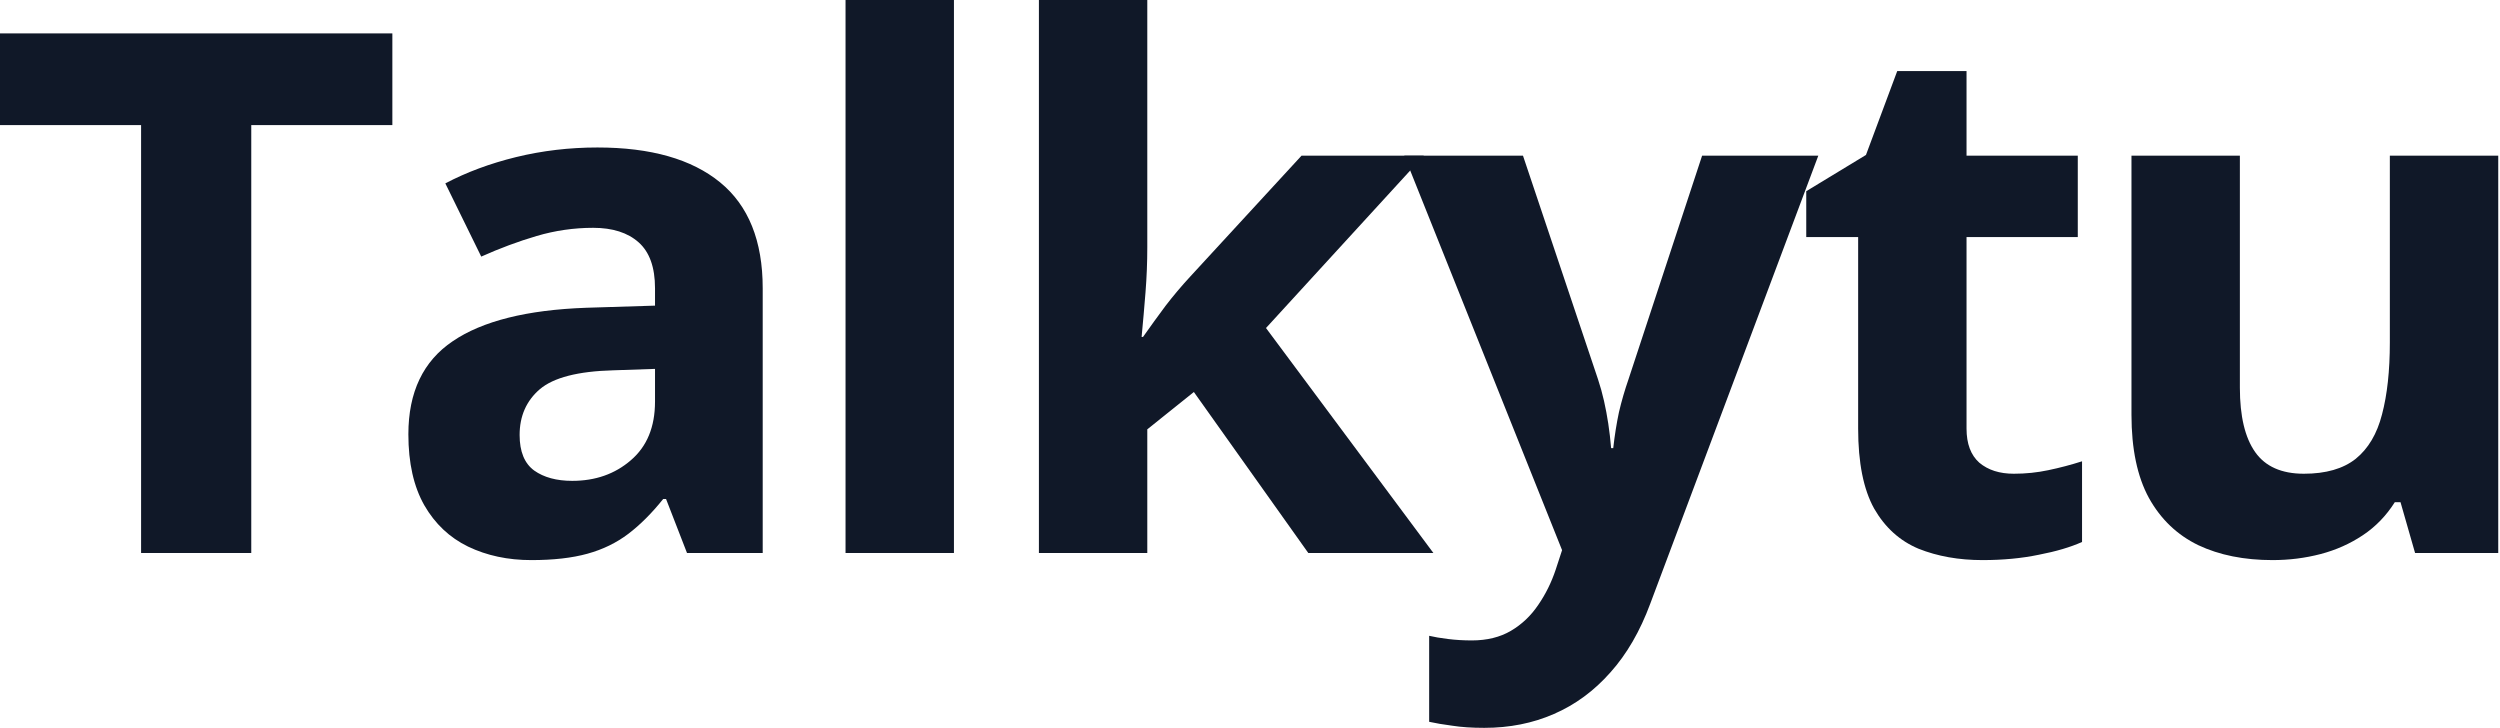<svg width="158" height="46" viewBox="0 0 158 46" fill="none" xmlns="http://www.w3.org/2000/svg">
<path d="M15.88 34.949H8.917V7.906H0V2.111H24.797V7.906H15.88V34.949Z" fill="#101828"/>
<path d="M37.759 9.321C41.128 9.321 43.711 10.055 45.508 11.523C47.304 12.99 48.203 15.221 48.203 18.216V34.949H43.419L42.094 31.535H41.914C41.195 32.434 40.461 33.167 39.713 33.736C38.964 34.305 38.103 34.725 37.13 34.994C36.156 35.264 34.974 35.398 33.581 35.398C32.099 35.398 30.766 35.114 29.583 34.545C28.415 33.976 27.494 33.107 26.82 31.939C26.146 30.756 25.809 29.259 25.809 27.447C25.809 24.782 26.745 22.82 28.617 21.562C30.489 20.29 33.296 19.586 37.04 19.451L41.397 19.316V18.216C41.397 16.898 41.053 15.932 40.364 15.318C39.675 14.704 38.717 14.398 37.489 14.398C36.276 14.398 35.086 14.57 33.918 14.914C32.75 15.258 31.582 15.693 30.414 16.217L28.145 11.59C29.478 10.886 30.968 10.332 32.615 9.928C34.277 9.523 35.992 9.321 37.759 9.321ZM41.397 23.314L38.747 23.404C36.531 23.464 34.989 23.861 34.12 24.595C33.266 25.328 32.84 26.294 32.84 27.492C32.84 28.54 33.147 29.289 33.761 29.738C34.374 30.172 35.176 30.39 36.164 30.39C37.631 30.39 38.867 29.955 39.87 29.087C40.888 28.218 41.397 26.983 41.397 25.381V23.314Z" fill="#101828"/>
<path d="M60.289 34.949H53.438V0H60.289V34.949Z" fill="#101828"/>
<path d="M72.509 0V15.633C72.509 16.576 72.472 17.52 72.397 18.463C72.322 19.406 72.24 20.35 72.15 21.293H72.24C72.704 20.634 73.176 19.983 73.655 19.339C74.149 18.695 74.673 18.074 75.227 17.475L82.257 9.838H89.984L80.011 20.731L90.59 34.949H82.684L75.452 24.774L72.509 27.133V34.949H65.659V0H72.509Z" fill="#101828"/>
<path d="M88.75 9.838H96.252L100.992 23.966C101.141 24.415 101.269 24.872 101.373 25.336C101.478 25.8 101.568 26.279 101.643 26.773C101.718 27.268 101.778 27.784 101.823 28.323H101.957C102.047 27.515 102.167 26.759 102.317 26.055C102.481 25.351 102.684 24.655 102.923 23.966L107.573 9.838H114.917L104.293 38.161C103.649 39.898 102.811 41.343 101.778 42.496C100.745 43.664 99.554 44.54 98.206 45.124C96.874 45.708 95.406 46 93.804 46C93.025 46 92.352 45.955 91.783 45.865C91.214 45.79 90.727 45.708 90.323 45.618V40.183C90.637 40.258 91.034 40.325 91.513 40.385C91.992 40.445 92.494 40.475 93.018 40.475C93.976 40.475 94.8 40.273 95.489 39.868C96.177 39.464 96.754 38.917 97.218 38.228C97.682 37.555 98.049 36.813 98.319 36.005L98.723 34.77L88.75 9.838Z" fill="#101828"/>
<path d="M127.273 29.94C128.021 29.94 128.748 29.866 129.451 29.716C130.17 29.566 130.881 29.379 131.585 29.154V34.253C130.851 34.582 129.938 34.852 128.845 35.062C127.767 35.286 126.584 35.398 125.296 35.398C123.799 35.398 122.451 35.159 121.253 34.68C120.07 34.185 119.134 33.34 118.446 32.142C117.772 30.929 117.435 29.244 117.435 27.088V14.981H114.155V12.084L117.929 9.793L119.905 4.492H124.285V9.838H131.316V14.981H124.285V27.088C124.285 28.046 124.555 28.765 125.094 29.244C125.648 29.708 126.374 29.94 127.273 29.94Z" fill="#101828"/>
<path d="M157.889 9.838V34.949H152.633L151.712 31.737H151.353C150.814 32.591 150.14 33.287 149.331 33.826C148.523 34.365 147.632 34.762 146.658 35.017C145.685 35.271 144.674 35.398 143.626 35.398C141.829 35.398 140.264 35.084 138.932 34.455C137.599 33.811 136.558 32.815 135.81 31.468C135.076 30.12 134.709 28.368 134.709 26.212V9.838H141.56V24.505C141.56 26.302 141.882 27.657 142.525 28.57C143.169 29.484 144.195 29.94 145.603 29.94C146.995 29.94 148.088 29.626 148.882 28.997C149.676 28.353 150.23 27.417 150.544 26.189C150.873 24.947 151.038 23.434 151.038 21.652V9.838H157.889Z" fill="#101828"/>
</svg>
